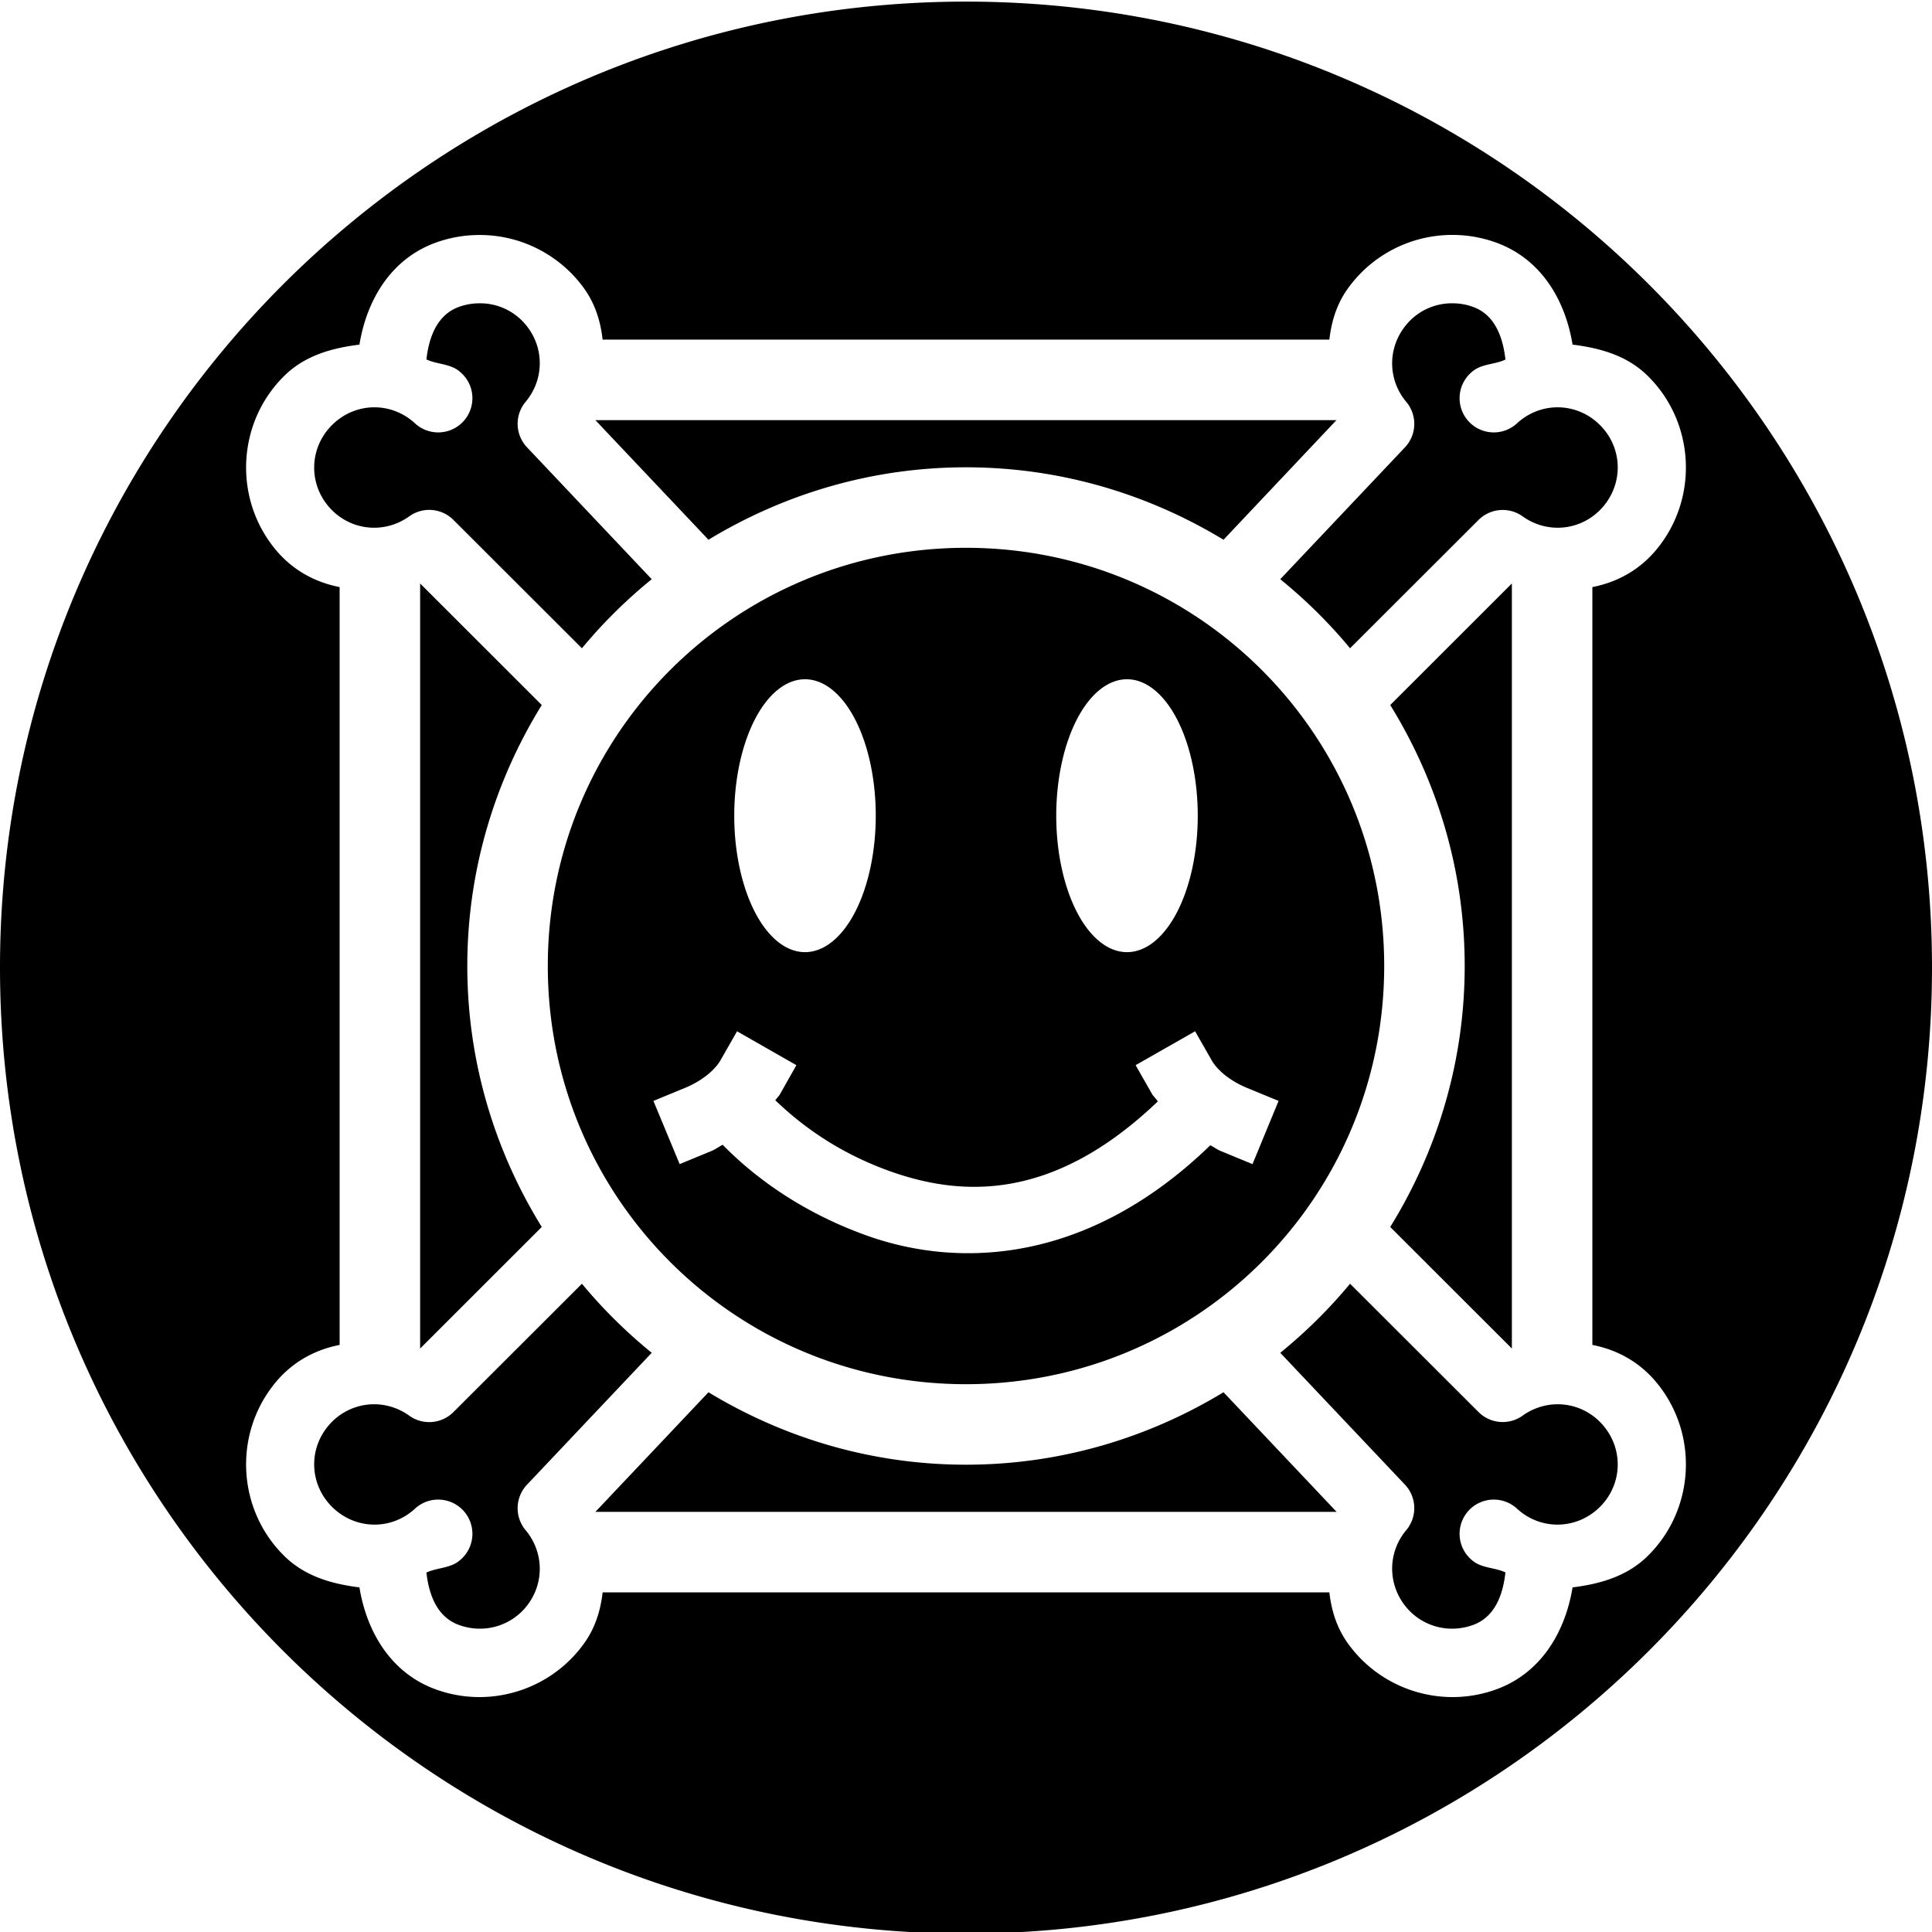 <?xml version="1.0" encoding="UTF-8" standalone="no"?>
<svg
   xmlns:dc="http://purl.org/dc/elements/1.1/"
   xmlns:cc="http://creativecommons.org/ns#"
   xmlns:rdf="http://www.w3.org/1999/02/22-rdf-syntax-ns#"
   xmlns:svg="http://www.w3.org/2000/svg"
   xmlns="http://www.w3.org/2000/svg"
   xmlns:sodipodi="http://sodipodi.sourceforge.net/DTD/sodipodi-0.dtd"
   xmlns:inkscape="http://www.inkscape.org/namespaces/inkscape"
   class="my-svg-icon"
   width="24"
   height="24"
   viewBox="0 0 24 24"
   version="1.1"
   id="svg4"
   sodipodi:docname="arxiv.svg"
   inkscape:version="0.92.2 (5c3e80d, 2017-08-06)">
  <defs
     id="defs8" />
  <sodipodi:namedview
     pagecolor="#ffffff"
     bordercolor="#666666"
     borderopacity="1"
     objecttolerance="10"
     gridtolerance="10"
     guidetolerance="10"
     inkscape:pageopacity="0"
     inkscape:pageshadow="2"
     inkscape:window-width="1489"
     inkscape:window-height="828"
     id="namedview6"
     showgrid="false"
     inkscape:zoom="22.627418"
     inkscape:cx="4.8315865"
     inkscape:cy="11.609739"
     inkscape:window-x="170"
     inkscape:window-y="140"
     inkscape:window-maximized="0"
     inkscape:current-layer="svg4" />
  <path
     d="M 12 0.02 C 5.373 0.02 0 5.393 0 12.02 C 0 18.647 5.373 24.02 12 24.02 C 18.627 24.02 24 18.647 24 12.02 C 24 5.393 18.627 0.02 12 0.02 z M 5.906 2.92 C 6.08 2.914 6.253 2.937 6.418 2.986 C 6.748 3.086 7.047 3.291 7.258 3.586 C 7.397 3.781 7.461 3.998 7.486 4.219 L 16.514 4.219 C 16.539 3.998 16.603 3.781 16.742 3.586 C 16.953 3.291 17.25 3.086 17.58 2.986 C 17.91 2.887 18.273 2.894 18.611 3.023 C 19.15 3.23 19.445 3.731 19.535 4.281 C 19.866 4.322 20.199 4.411 20.455 4.656 C 21.056 5.233 21.108 6.188 20.576 6.828 C 20.361 7.087 20.082 7.234 19.781 7.293 L 19.781 16.707 C 20.082 16.766 20.361 16.913 20.576 17.172 C 21.108 17.812 21.056 18.765 20.455 19.342 C 20.199 19.587 19.866 19.678 19.535 19.719 C 19.445 20.268 19.15 20.77 18.611 20.977 C 17.934 21.236 17.163 21.002 16.742 20.412 C 16.603 20.217 16.539 20.001 16.514 19.781 L 7.486 19.781 C 7.461 20.001 7.397 20.217 7.258 20.412 C 6.837 21.002 6.066 21.236 5.389 20.977 C 4.85 20.77 4.555 20.268 4.465 19.719 C 4.134 19.678 3.801 19.587 3.545 19.342 C 2.944 18.765 2.892 17.812 3.424 17.172 C 3.639 16.913 3.918 16.766 4.219 16.707 L 4.219 7.293 C 3.918 7.234 3.639 7.087 3.424 6.828 C 2.892 6.188 2.944 5.233 3.545 4.656 C 3.801 4.411 4.134 4.322 4.465 4.281 C 4.555 3.731 4.85 3.23 5.389 3.023 C 5.558 2.959 5.733 2.925 5.906 2.92 z M 5.936 3.768 C 5.854 3.77 5.771 3.786 5.691 3.816 C 5.426 3.918 5.328 4.193 5.297 4.465 C 5.436 4.53 5.599 4.515 5.719 4.623 A 0.425 0.425 0 1 1 5.15 5.254 C 4.857 4.989 4.42 4.996 4.135 5.27 C 3.85 5.543 3.824 5.981 4.076 6.285 C 4.329 6.589 4.763 6.644 5.084 6.414 A 0.425 0.425 0 0 1 5.633 6.459 L 7.229 8.053 C 7.488 7.74 7.78 7.452 8.096 7.195 L 6.547 5.557 A 0.425 0.425 0 0 1 6.529 4.992 C 6.749 4.73 6.765 4.358 6.566 4.08 C 6.418 3.871 6.18 3.759 5.936 3.768 z M 18.064 3.768 C 17.82 3.759 17.582 3.871 17.434 4.08 C 17.235 4.358 17.249 4.73 17.469 4.992 A 0.425 0.425 0 0 1 17.453 5.557 L 15.904 7.195 C 16.22 7.452 16.512 7.74 16.771 8.053 L 18.367 6.459 A 0.425 0.425 0 0 1 18.914 6.414 C 19.235 6.644 19.669 6.589 19.922 6.285 C 20.174 5.981 20.15 5.543 19.865 5.27 C 19.58 4.996 19.143 4.989 18.85 5.254 A 0.425 0.425 0 1 1 18.281 4.623 C 18.4 4.516 18.563 4.532 18.701 4.467 C 18.671 4.194 18.574 3.918 18.309 3.816 C 18.229 3.786 18.146 3.77 18.064 3.768 z M 7.396 5.219 L 8.801 6.705 C 9.736 6.138 10.829 5.805 12 5.805 C 13.171 5.805 14.264 6.138 15.199 6.705 L 16.602 5.219 L 7.396 5.219 z M 12 6.805 C 9.125 6.805 6.805 9.125 6.805 12 C 6.805 14.875 9.125 17.195 12 17.195 C 14.875 17.195 17.195 14.875 17.195 12 C 17.195 9.125 14.875 6.805 12 6.805 z M 5.219 7.248 L 5.219 16.752 L 6.73 15.242 C 6.147 14.298 5.805 13.189 5.805 12 C 5.805 10.811 6.147 9.702 6.73 8.758 L 5.219 7.248 z M 18.781 7.248 L 17.27 8.758 C 17.853 9.702 18.195 10.811 18.195 12 C 18.195 13.189 17.853 14.298 17.27 15.242 L 18.781 16.752 L 18.781 7.248 z M 10 8.438 A 0.879 1.696 0 0 1 10.879 10.133 A 0.879 1.696 0 0 1 10 11.828 A 0.879 1.696 0 0 1 9.121 10.133 A 0.879 1.696 0 0 1 10 8.438 z M 14 8.438 A 0.879 1.696 0 0 1 14.879 10.133 A 0.879 1.696 0 0 1 14 11.828 A 0.879 1.696 0 0 1 13.121 10.133 A 0.879 1.696 0 0 1 14 8.438 z M 9.156 12.811 L 9.893 13.232 L 9.684 13.602 C 9.684 13.602 9.64 13.655 9.631 13.668 C 9.862 13.888 10.319 14.288 11.066 14.553 C 11.977 14.875 13.101 14.908 14.383 13.682 C 14.37 13.662 14.318 13.602 14.318 13.602 L 14.107 13.232 L 14.846 12.811 L 15.057 13.18 C 15.057 13.18 15.161 13.377 15.49 13.514 L 15.883 13.676 L 15.559 14.461 L 15.166 14.299 C 15.116 14.278 15.081 14.25 15.035 14.227 C 13.522 15.693 11.93 15.759 10.783 15.354 C 9.785 15.001 9.203 14.45 8.977 14.221 C 8.928 14.246 8.89 14.276 8.836 14.299 L 8.443 14.461 L 8.117 13.676 L 8.51 13.514 C 8.839 13.377 8.945 13.18 8.945 13.18 L 9.156 12.811 z M 7.229 15.947 L 5.633 17.541 A 0.425 0.425 0 0 1 5.084 17.586 C 4.763 17.356 4.329 17.411 4.076 17.715 C 3.824 18.019 3.85 18.455 4.135 18.729 C 4.42 19.002 4.857 19.011 5.15 18.746 A 0.425 0.425 0 1 1 5.719 19.377 C 5.599 19.485 5.436 19.47 5.297 19.535 C 5.328 19.807 5.426 20.08 5.691 20.182 C 6.011 20.304 6.368 20.198 6.566 19.92 C 6.765 19.642 6.749 19.27 6.529 19.008 A 0.425 0.425 0 0 1 6.547 18.443 L 8.096 16.805 C 7.78 16.548 7.488 16.26 7.229 15.947 z M 16.771 15.947 C 16.512 16.26 16.22 16.548 15.904 16.805 L 17.453 18.443 A 0.425 0.425 0 0 1 17.469 19.008 C 17.249 19.27 17.235 19.642 17.434 19.92 C 17.632 20.198 17.989 20.304 18.309 20.182 C 18.574 20.08 18.671 19.806 18.701 19.533 C 18.563 19.468 18.4 19.484 18.281 19.377 A 0.425 0.425 0 1 1 18.85 18.746 C 19.143 19.011 19.58 19.002 19.865 18.729 C 20.15 18.455 20.174 18.019 19.922 17.715 C 19.669 17.411 19.235 17.356 18.914 17.586 A 0.425 0.425 0 0 1 18.367 17.541 L 16.771 15.947 z M 8.801 17.295 L 7.396 18.781 L 16.604 18.781 L 15.199 17.295 C 14.264 17.862 13.171 18.195 12 18.195 C 10.829 18.195 9.736 17.862 8.801 17.295 z "
     id="path2" />
  <g
     id="g4553"
     transform="translate(0.407)" />
  <g
     id="g4564"
     transform="translate(0.031)" />
  <g
     id="g4580"
     transform="translate(-0.051,-0.185)" />
</svg>
